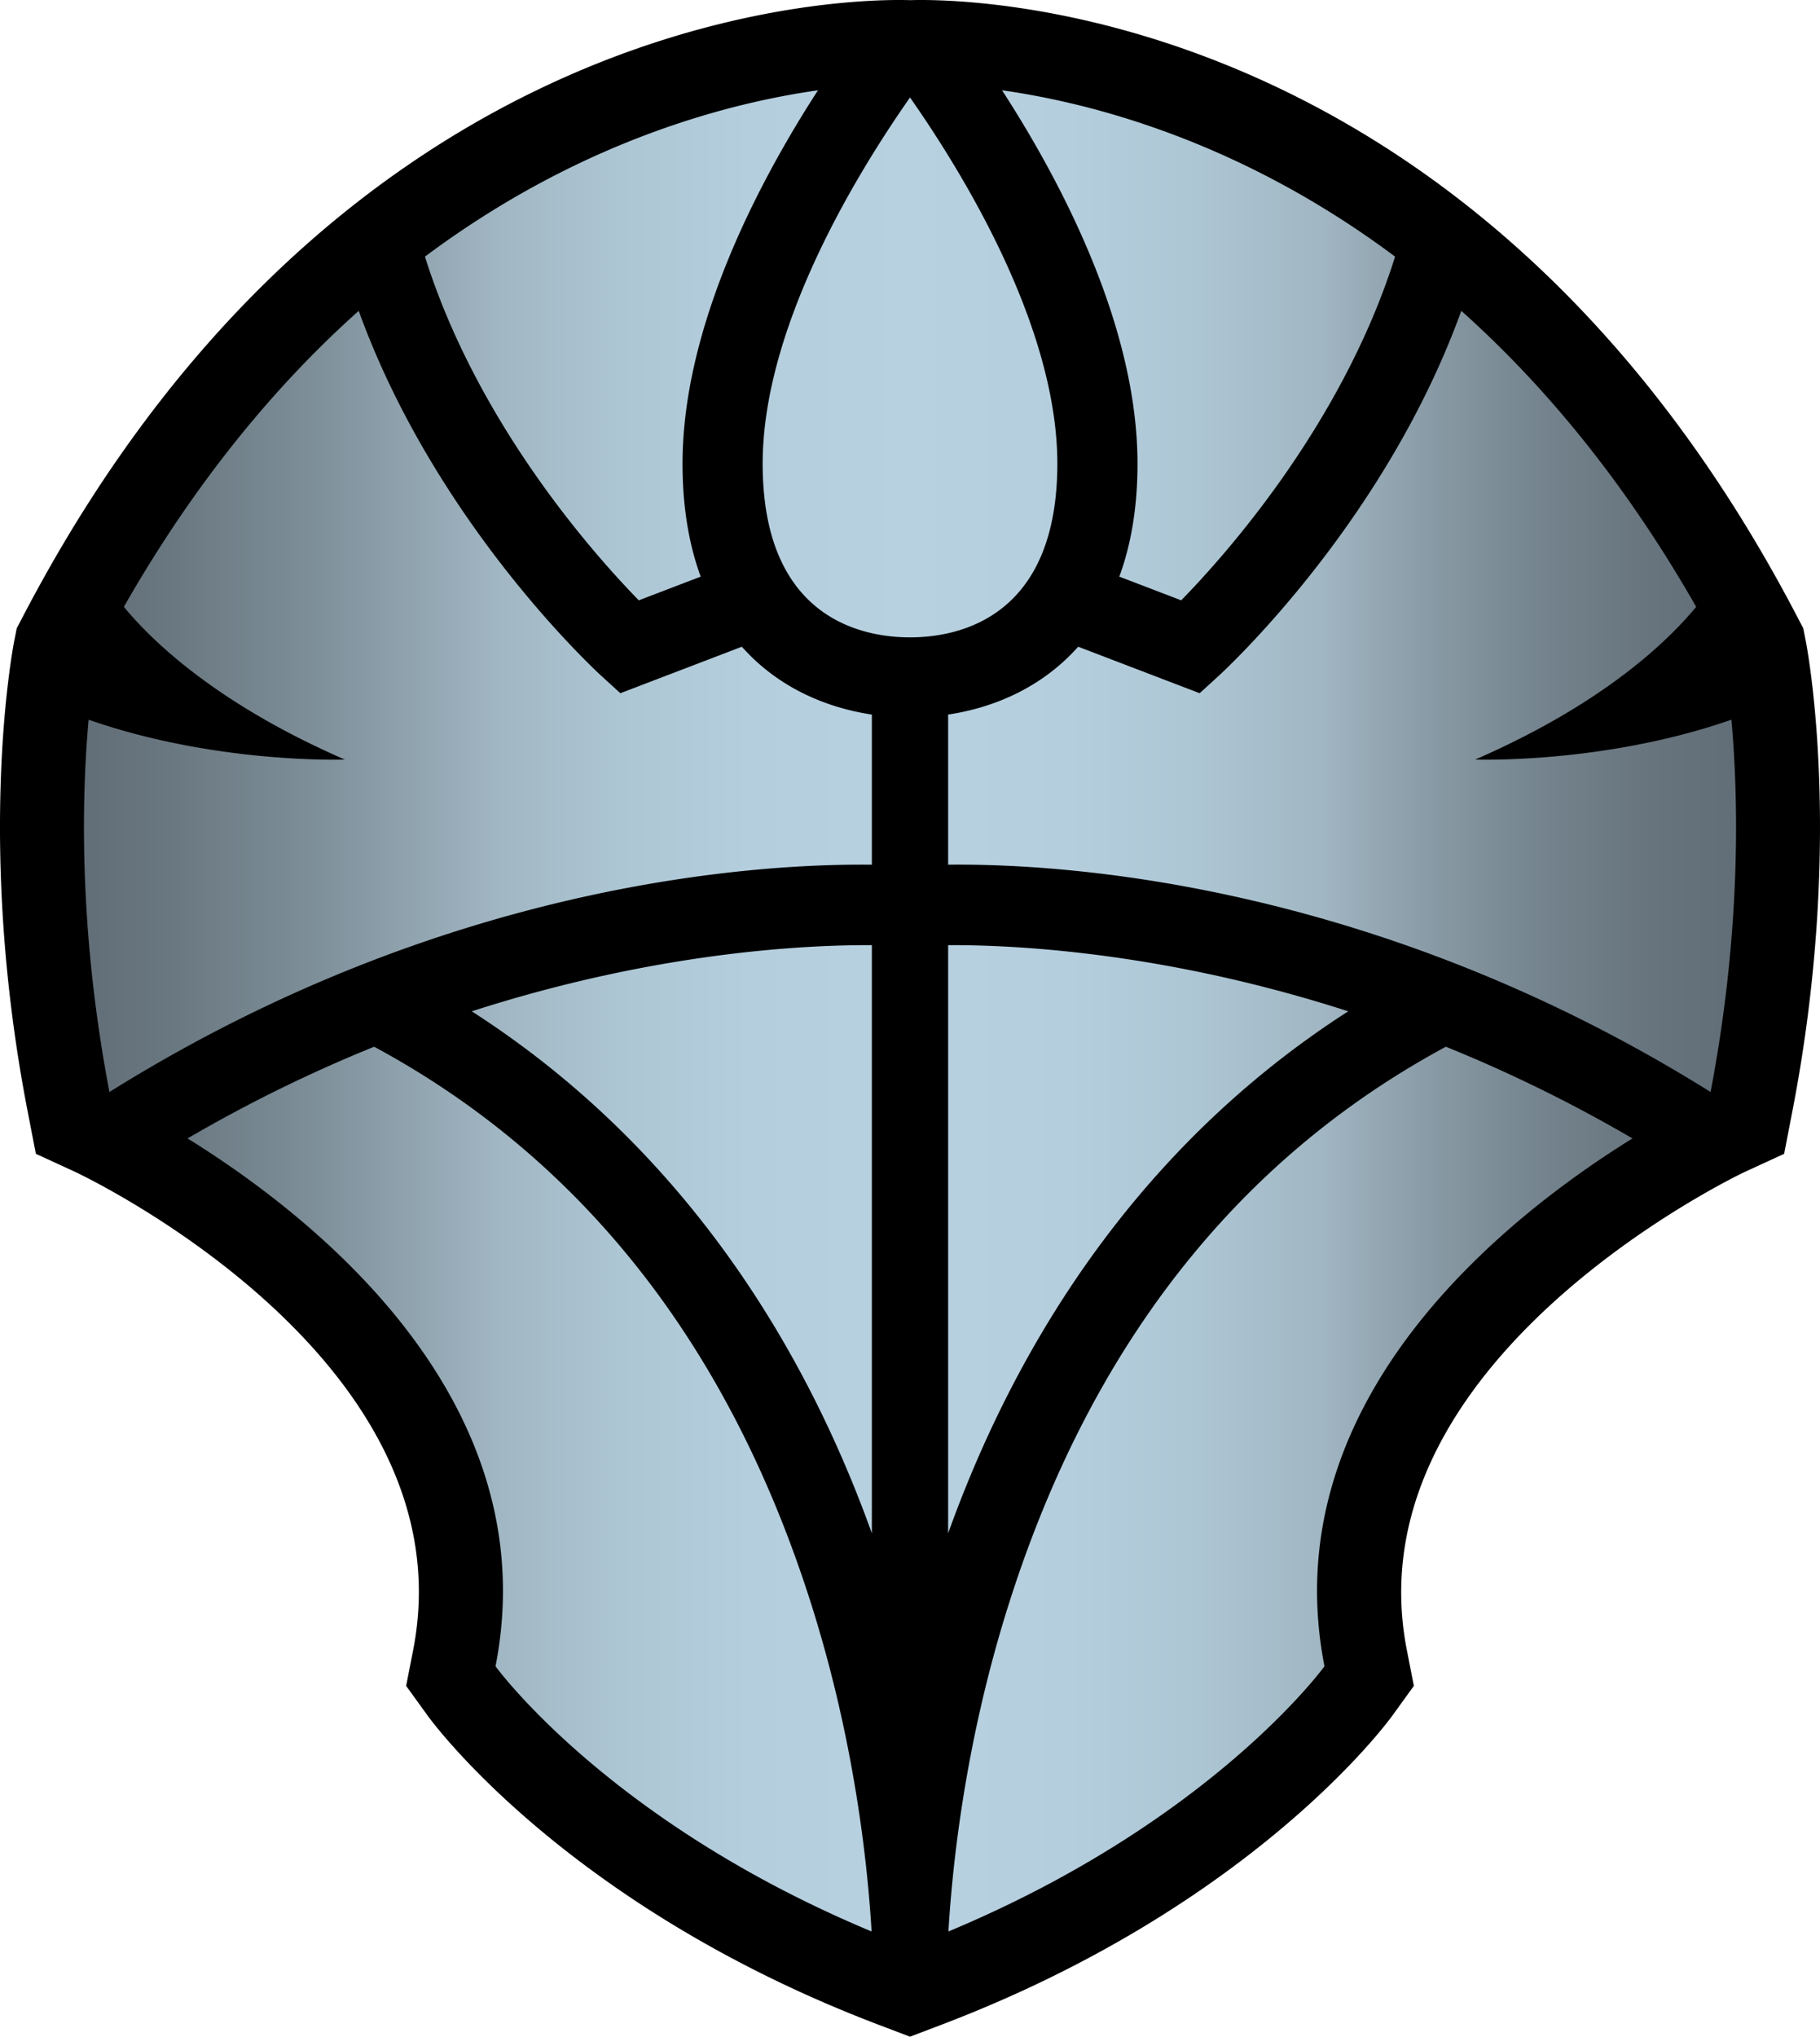 <svg xmlns="http://www.w3.org/2000/svg" xml:space="preserve" width="539.996" height="604.055"><g transform="translate(-5.254 -3.358)"><path d="M266.425 604.063c-92.549-35.087-132.683-89.635-134.346-91.941l-6.321-8.754 2.076-10.606c16.986-86.768-99.153-141.315-100.33-141.858l-11.606-5.339-2.433-12.541c-15.47-79.742-4.421-137.387-3.943-139.794l.69-3.504 1.652-3.162C102.646 12.189 244.439 3.358 271.943 3.358c1.407 0 2.519.018 3.315.047a94 94 0 0 1 3.3-.047c27.513 0 169.301 8.831 260.086 183.205l1.652 3.162.684 3.504c.484 2.407 11.527 60.052-3.94 139.794l-2.43 12.541-11.609 5.339c-1.133.525-117.225 55.563-100.33 141.858l2.076 10.606-6.323 8.754c-1.664 2.307-41.788 56.854-134.344 91.941l-8.822 3.351z"/><linearGradient id="a" x1="30.168" x2="520.339" y1="303.174" y2="303.174" gradientUnits="userSpaceOnUse"><stop offset="0" style="stop-color:#626e77"/><stop offset=".052" style="stop-color:#697780"/><stop offset=".137" style="stop-color:#7d8e98"/><stop offset=".244" style="stop-color:#9eb4c0"/><stop offset=".25" style="stop-color:#a0b6c2"/><stop offset=".253" style="stop-color:#a1b7c3"/><stop offset=".325" style="stop-color:#adc6d4"/><stop offset=".403" style="stop-color:#b5cede"/><stop offset=".5" style="stop-color:#b7d1e1"/><stop offset=".597" style="stop-color:#b5cede"/><stop offset=".675" style="stop-color:#adc6d4"/><stop offset=".747" style="stop-color:#a1b7c3"/><stop offset=".75" style="stop-color:#a0b6c2"/><stop offset=".808" style="stop-color:#8b9da8"/><stop offset=".883" style="stop-color:#74838d"/><stop offset=".949" style="stop-color:#67747d"/><stop offset="1" style="stop-color:#626e77"/></linearGradient><path fill="url(#a)" d="M194.788 181.407c-13.093-13.391-47.791-52.206-63.452-101.934 45.49-33.966 89.487-45.493 116.608-49.333-17.591 27.176-40.181 70.026-40.181 110.741 0 13.09 1.967 24.174 5.386 33.5zm-78.522 132.397a429 429 0 0 0-55.368 27.2c37.639 23.318 106.792 77.825 91.381 156.547 0 0 33.179 45.924 111.576 78.657-1.201-20.299-5.059-55.764-17.287-95.104-24.064-77.412-67.884-133.647-130.302-167.3m147.667-53.988v-44.525c-14.308-2.159-28.186-8.441-38.571-20.121l-36.045 13.786-5.413-4.932c-2.321-2.118-49.507-45.693-72.221-108.47-24.2 21.614-48.191 50.141-69.682 87.789 8.792 10.642 28.029 28.94 65.556 45.292 0 0-38.113 1.392-76.014-11.822-1.985 21.992-3.142 61.704 6.182 110.417 99.657-62.299 192.321-67.803 226.208-67.414m-118.712 43.487c53.958 34.61 94.517 87.447 118.711 154.801v-174.42c-19.861-.107-64.254 2.058-118.711 19.619M275.258 32.269c-16.104 22.982-43.72 68.287-43.72 108.612 0 44.325 27.56 51.51 43.72 51.51 16.149 0 43.708-7.185 43.708-51.51.001-40.325-27.618-85.63-43.708-108.612v-.006h-.006zm80.46 149.138c13.096-13.391 47.793-52.206 63.461-101.934-45.493-33.967-89.499-45.494-116.612-49.333 17.591 27.176 40.185 70.026 40.185 110.741 0 13.09-1.971 24.174-5.392 33.5zm-51.781 299.697c-12.234 39.34-16.081 74.805-17.284 95.104 78.397-32.733 111.573-78.657 111.573-78.657-15.408-78.722 53.751-133.229 91.387-156.547a430 430 0 0 0-55.367-27.2c-62.425 33.653-106.242 89.888-130.309 167.3m208.846-153.875c9.321-48.713 8.165-88.425 6.183-110.417-37.907 13.214-76.015 11.822-76.015 11.822 37.529-16.352 56.761-34.651 65.562-45.292-21.496-37.647-45.493-66.175-69.69-87.789-22.711 62.777-69.891 106.353-72.215 108.47l-5.416 4.932-36.042-13.786c-10.395 11.68-24.269 17.962-38.58 20.121v44.525c33.895-.388 126.556 5.116 226.213 67.414m-226.214-43.545v174.421c24.198-67.354 64.76-120.191 118.711-154.801-54.447-17.562-98.842-19.727-118.711-19.62" style="fill:url(#a)"/></g></svg>